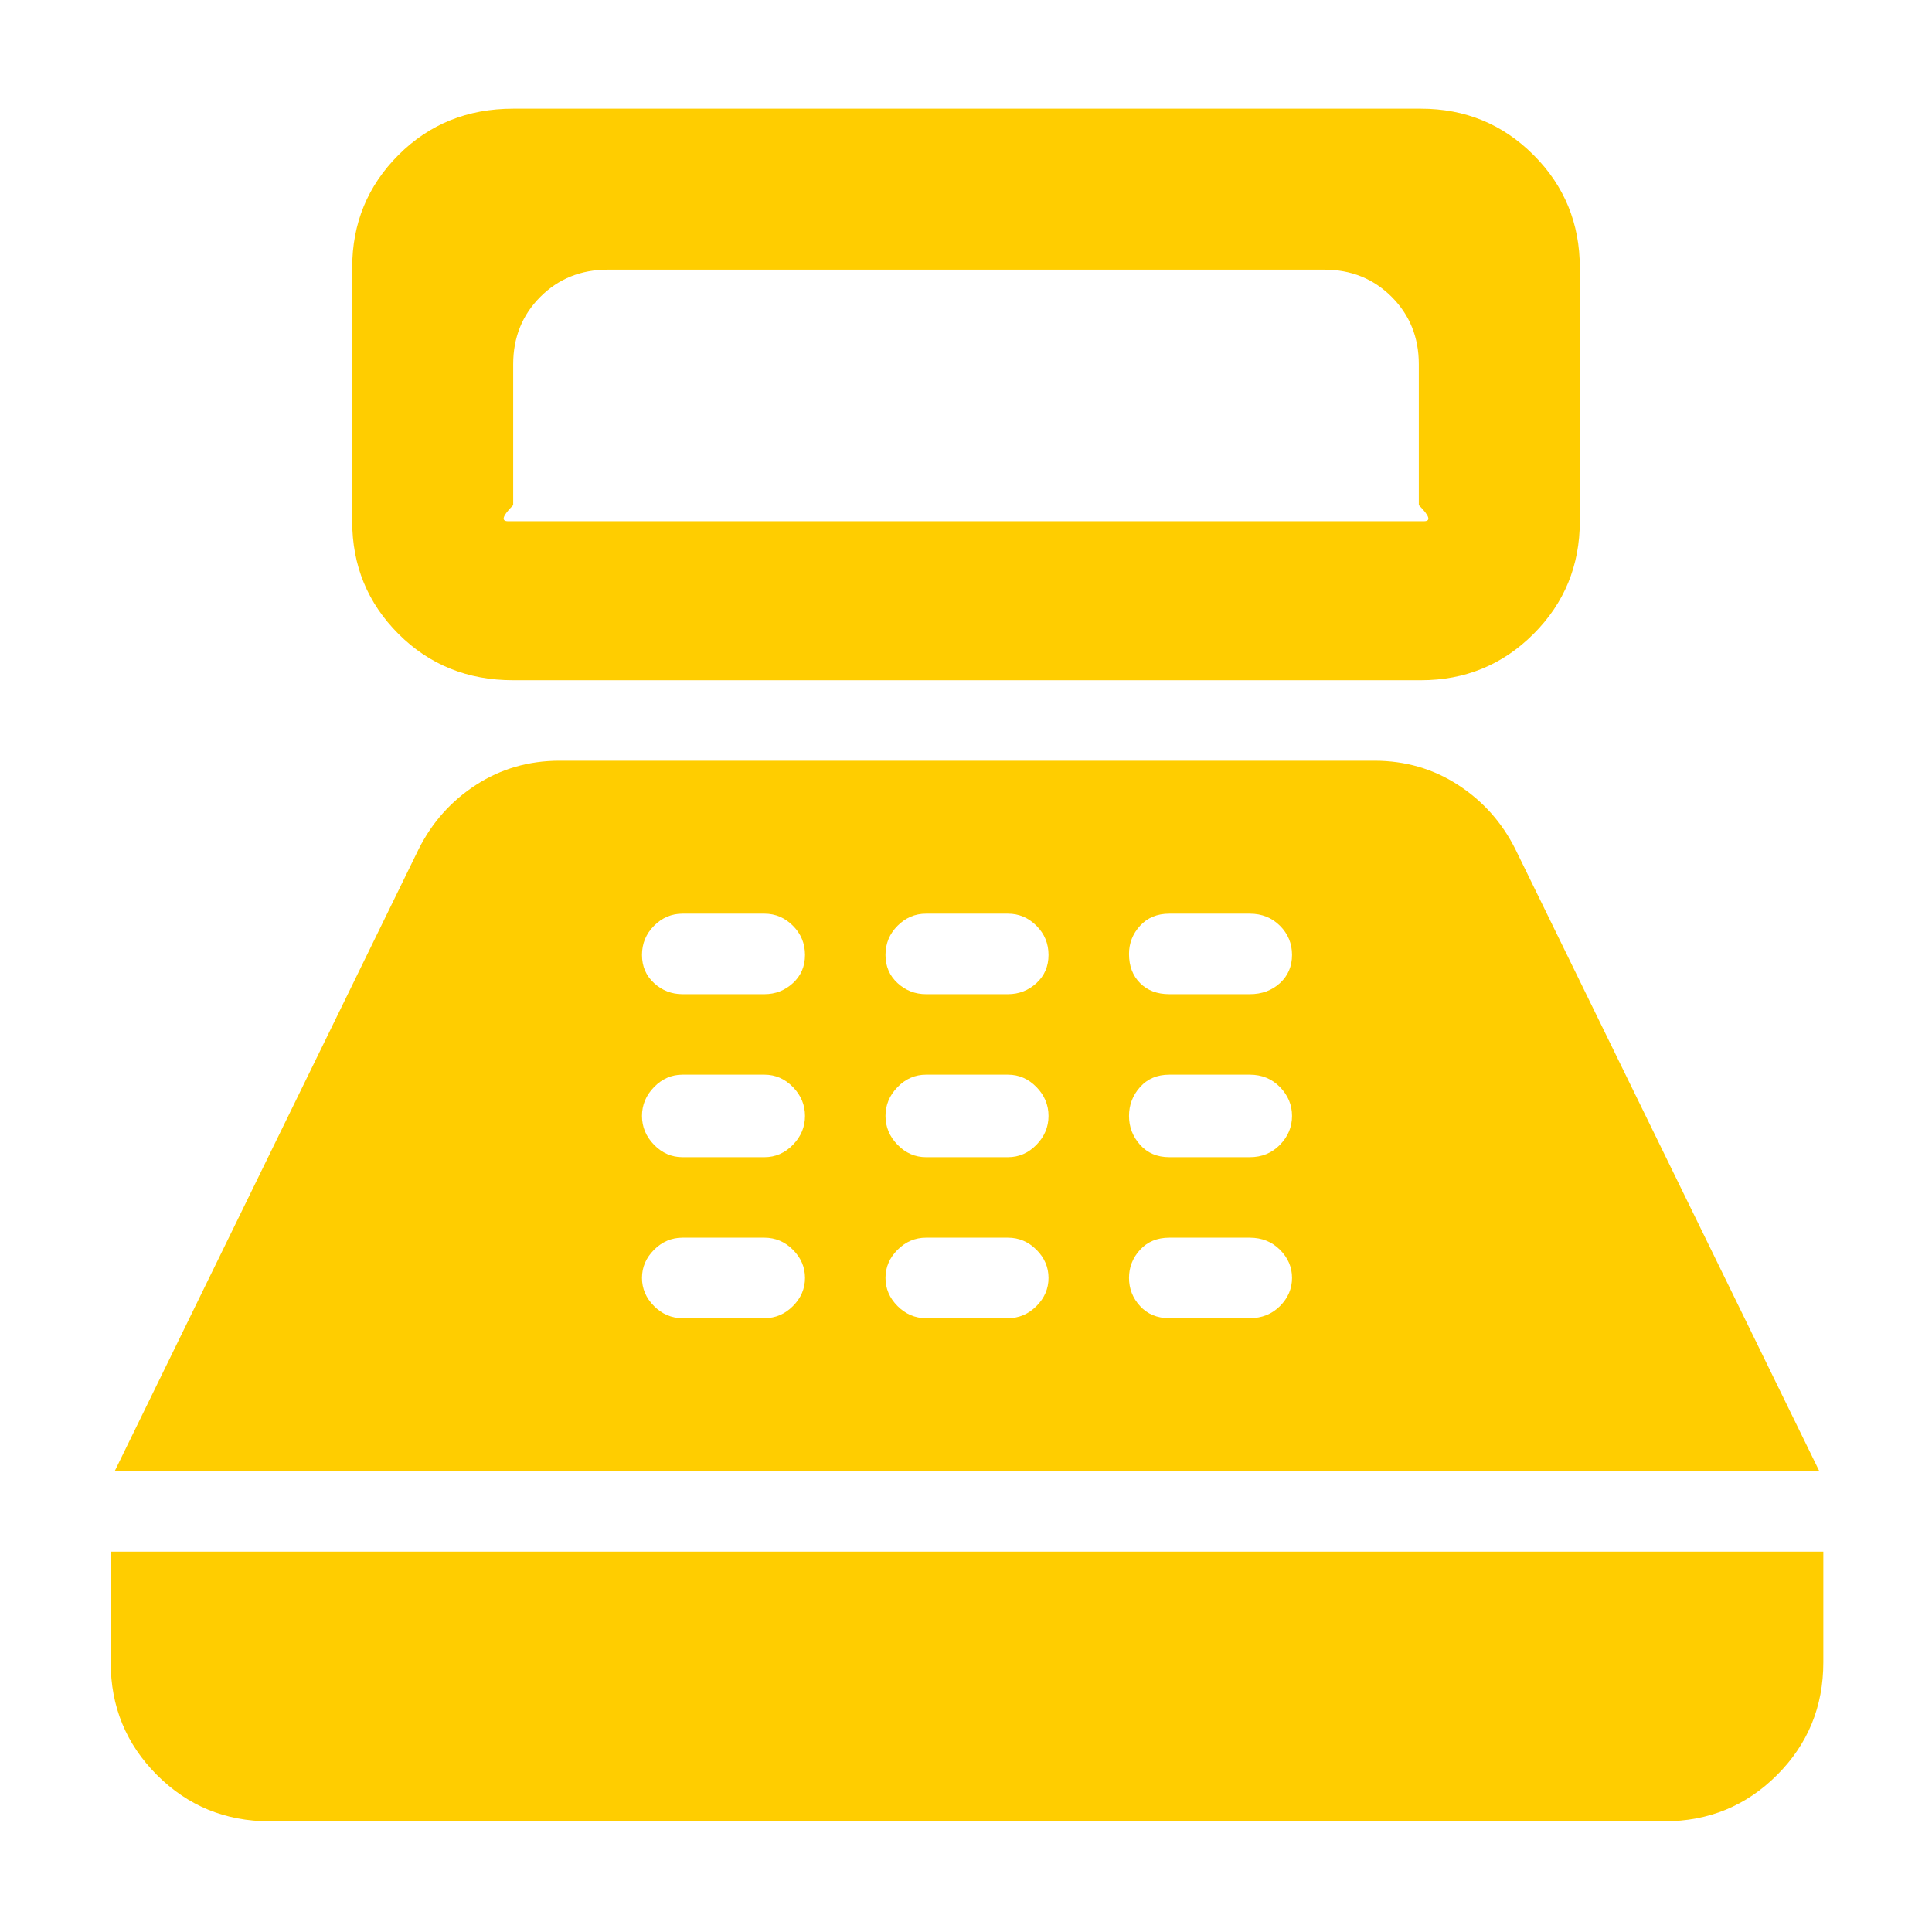 <svg xmlns="http://www.w3.org/2000/svg" height="48" viewBox="0 -960 960 960" width="48"><path fill="rgb(255, 205, 0)" d="M255-622q-34 0-57-23t-23-56v-126q0-33 23-56t57-23h451q33 0 56 23t23 56v126q0 33-23 56t-56 23H255Zm7-79h445.5q5.5 0-2.5-8v-70q0-20-13.5-33.5T658-826H302q-20 0-33.5 13.5T255-779v70q-8 8-2.5 8h9.5ZM134-55q-33 0-56-23t-23-56v-55h851v55q0 33-23 56t-56 23H134ZM57-229l151-309q10-20 28.55-32T278-582h405q22.9 0 41.45 12Q743-558 753-538l151 309H57Zm282.14-76h40.72q8.14 0 14.14-6t6-14q0-8-6-14t-14.14-6h-40.72q-8.14 0-14.14 6t-6 14q0 8 6 14t14.14 6Zm0-80h40.72q8.14 0 14.14-6.15t6-14.35q0-8.2-6-14.35T379.86-426h-40.72q-8.14 0-14.14 6.15t-6 14.35q0 8.2 6 14.35t14.14 6.15Zm0-81h40.72q8.14 0 14.14-5.5t6-14q0-8.5-6-14.5t-14.14-6h-40.72q-8.14 0-14.14 6t-6 14.5q0 8.5 6 14t14.14 5.5Zm121 161h40.72q8.14 0 14.14-6t6-14q0-8-6-14t-14.14-6h-40.72q-8.14 0-14.14 6t-6 14q0 8 6 14t14.14 6Zm0-80h40.72q8.14 0 14.14-6.15t6-14.35q0-8.2-6-14.35T500.86-426h-40.72q-8.14 0-14.14 6.15t-6 14.35q0 8.2 6 14.35t14.14 6.15Zm0-81h40.72q8.14 0 14.14-5.5t6-14q0-8.5-6-14.5t-14.14-6h-40.72q-8.14 0-14.14 6t-6 14.5q0 8.5 6 14t14.14 5.5ZM581-305h40q9 0 15-6t6-14q0-8-6-14t-15-6h-40q-9 0-14.5 6t-5.5 14q0 8 5.5 14t14.5 6Zm0-80h40q9 0 15-6.15t6-14.35q0-8.2-6-14.35T621-426h-40q-9 0-14.5 6.15T561-405.5q0 8.2 5.5 14.35T581-385Zm0-81h40q9 0 15-5.5t6-14q0-8.5-6-14.5t-15-6h-40q-9 0-14.5 6t-5.5 14q0 9 5.5 14.5T581-466Z"/></svg>